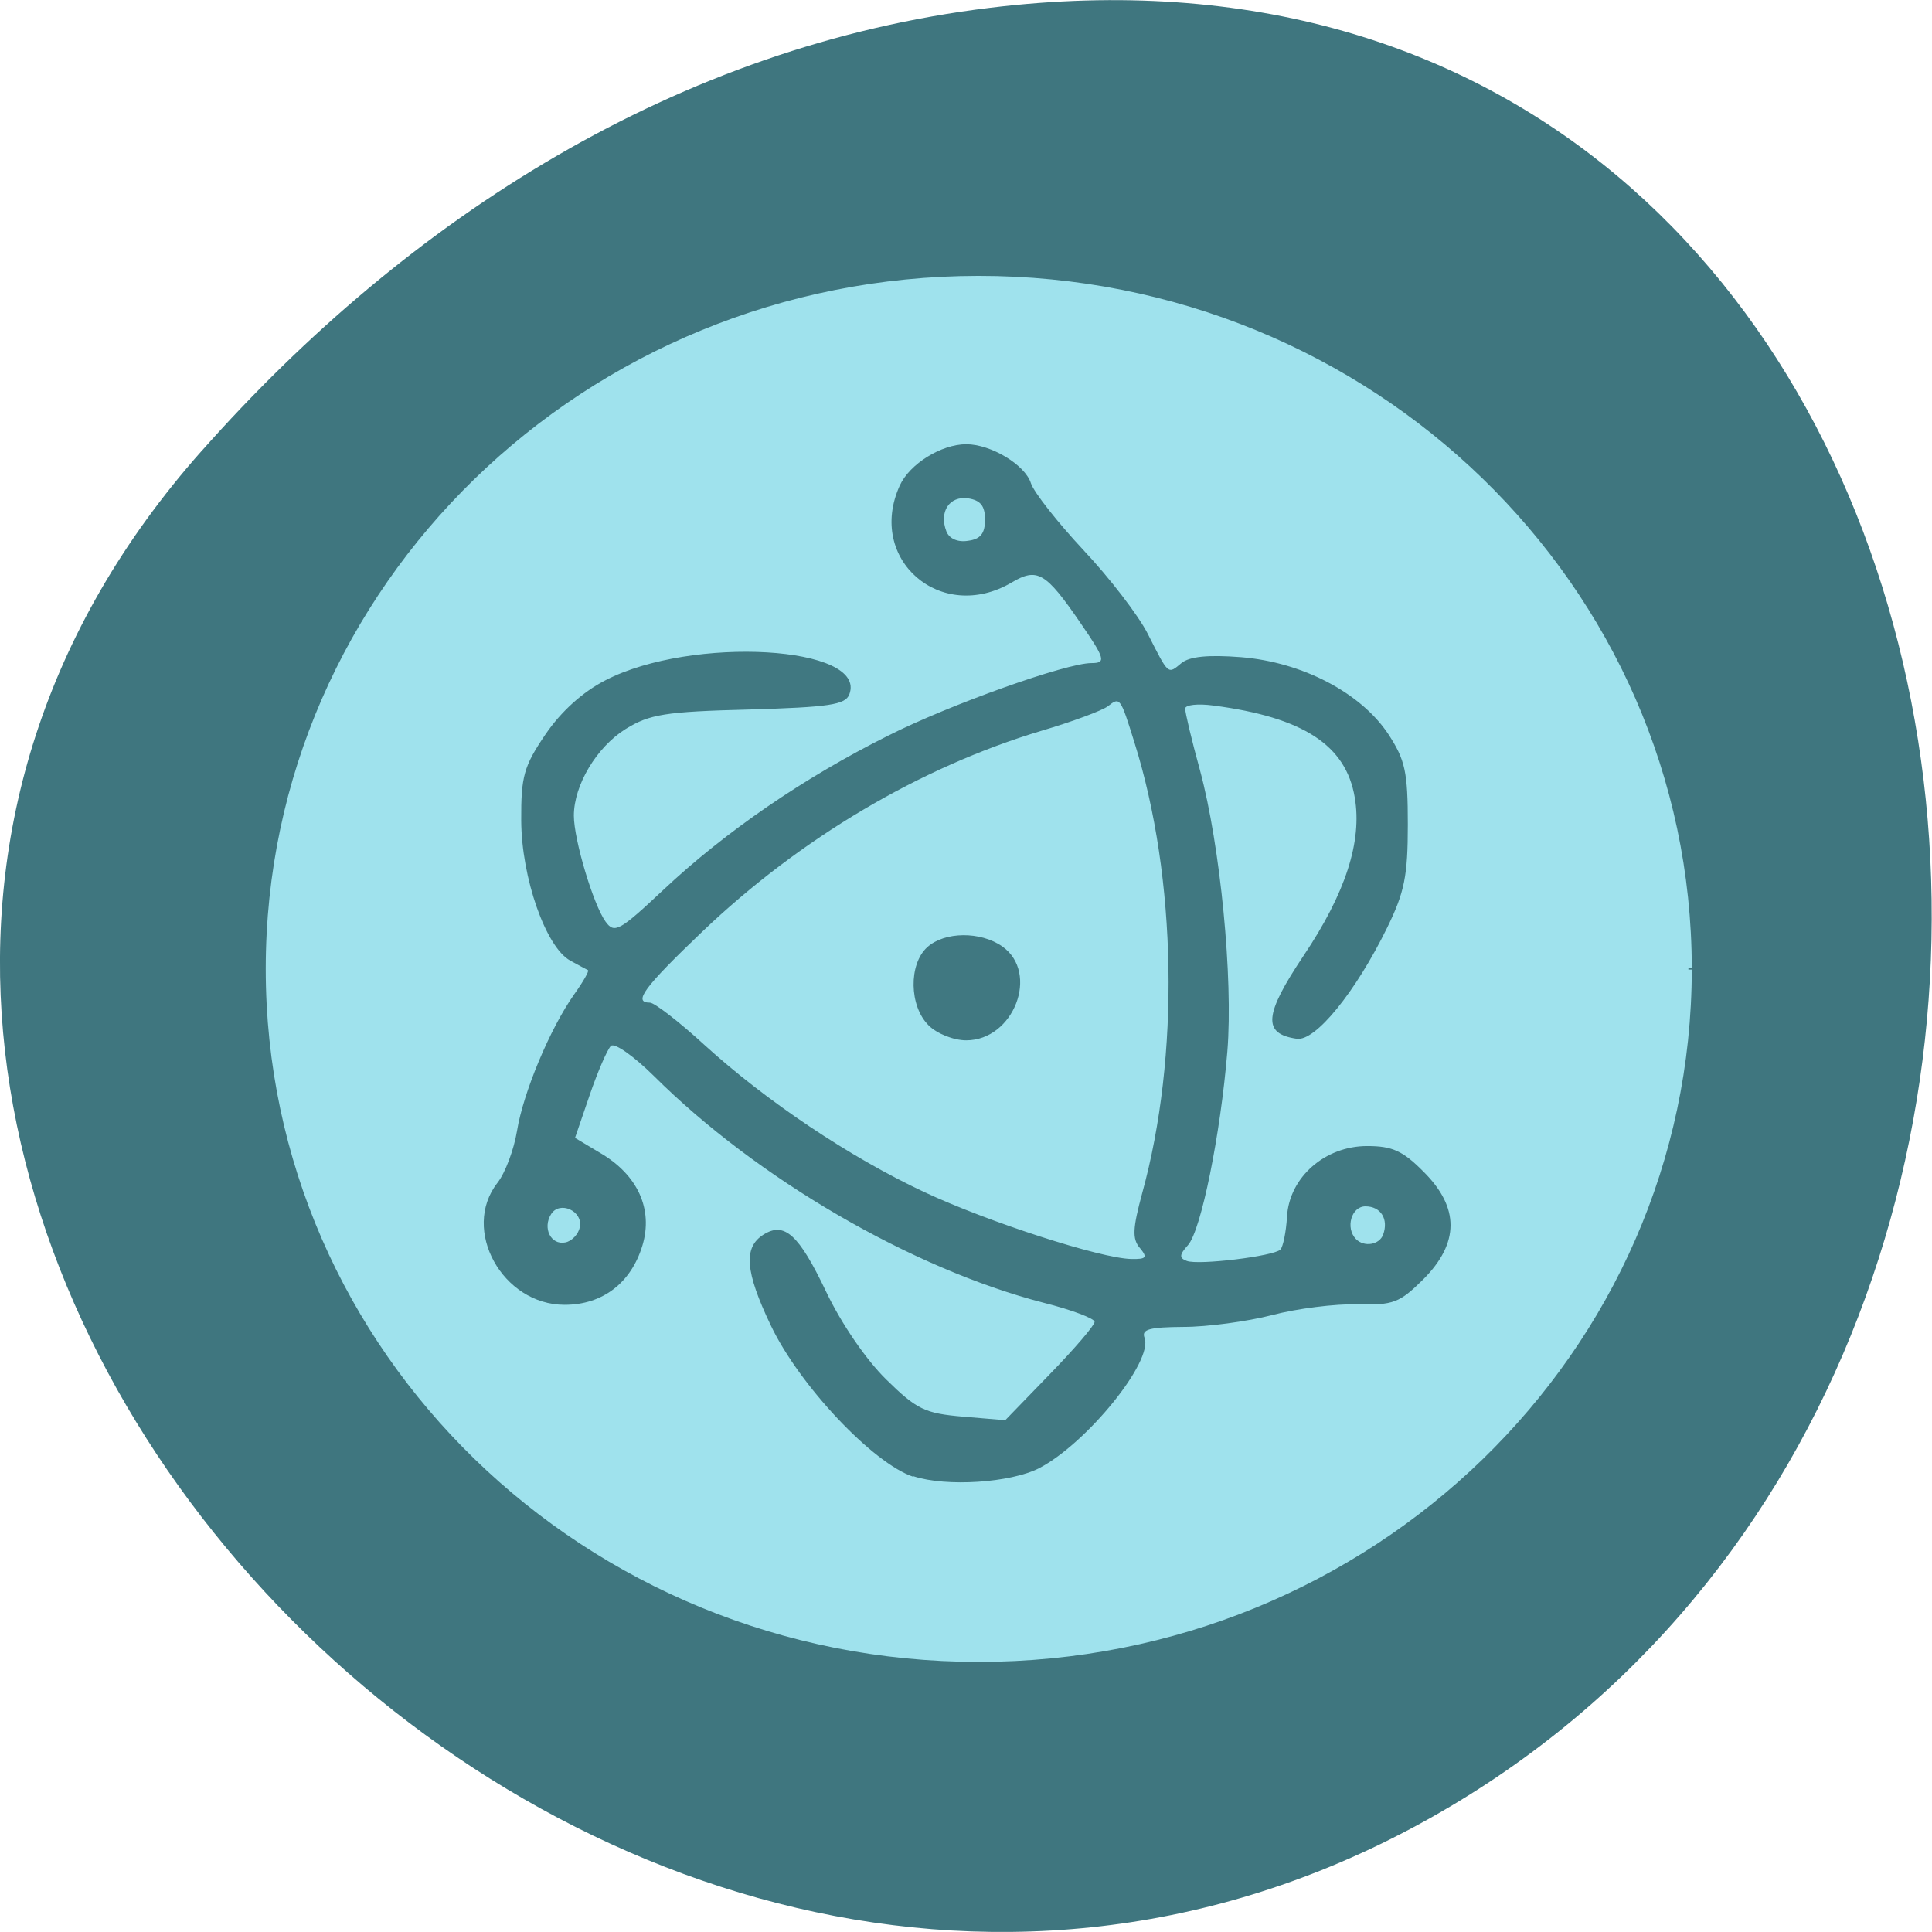 <svg xmlns="http://www.w3.org/2000/svg" viewBox="0 0 32 32"><path d="m 3.336 7.473 c -10.559 11.906 6.094 30.22 20.03 22.816 c 14.09 -7.488 10.336 -32.27 -6.969 -30.16 c -5.152 0.625 -9.621 3.461 -13.06 7.344" fill="#3f767f"/><path d="m 231.05 152.95 c -0.062 48.52 -41.831 87.79 -93.33 87.76 c -51.5 0 -93.24 -39.33 -93.24 -87.85 c 0 -48.49 41.738 -87.82 93.24 -87.85 c 51.5 -0.03 93.27 39.27 93.33 87.76" transform="matrix(0.126 0 0 0.13 -1.147 -3.824)" fill="#9fe2ed" stroke="#9fe2ed" stroke-width="0.89"/><path d="m 15.13 24.461 c -0.672 -0.223 -1.891 -1.516 -2.363 -2.508 c -0.426 -0.891 -0.457 -1.293 -0.121 -1.504 c 0.348 -0.219 0.586 0 1.035 0.941 c 0.254 0.535 0.668 1.137 1 1.461 c 0.504 0.496 0.641 0.559 1.266 0.613 l 0.703 0.059 l 0.738 -0.762 c 0.41 -0.422 0.742 -0.809 0.742 -0.867 c 0 -0.055 -0.379 -0.199 -0.844 -0.316 c -2.18 -0.563 -4.75 -2.059 -6.453 -3.754 c -0.336 -0.332 -0.656 -0.559 -0.715 -0.5 c -0.059 0.059 -0.219 0.426 -0.352 0.816 l -0.242 0.707 l 0.418 0.25 c 0.621 0.363 0.879 0.93 0.699 1.531 c -0.188 0.621 -0.66 0.984 -1.289 0.984 c -1.031 0 -1.719 -1.246 -1.113 -2.02 c 0.129 -0.164 0.273 -0.551 0.324 -0.859 c 0.102 -0.633 0.547 -1.699 0.949 -2.266 c 0.148 -0.207 0.25 -0.387 0.227 -0.398 c -0.027 -0.012 -0.16 -0.086 -0.297 -0.16 c -0.402 -0.223 -0.805 -1.371 -0.809 -2.32 c -0.004 -0.73 0.043 -0.898 0.402 -1.426 c 0.258 -0.379 0.617 -0.703 0.992 -0.895 c 1.434 -0.742 4.348 -0.57 4.04 0.234 c -0.066 0.172 -0.336 0.211 -1.664 0.25 c -1.387 0.035 -1.645 0.078 -2.043 0.324 c -0.48 0.301 -0.855 0.93 -0.855 1.434 c 0 0.398 0.324 1.48 0.527 1.758 c 0.145 0.199 0.23 0.152 0.953 -0.527 c 1.031 -0.969 2.336 -1.863 3.723 -2.555 c 1.031 -0.52 2.953 -1.203 3.367 -1.203 c 0.25 0 0.23 -0.07 -0.184 -0.672 c -0.57 -0.832 -0.711 -0.914 -1.133 -0.664 c -1.172 0.691 -2.41 -0.383 -1.855 -1.605 c 0.164 -0.359 0.688 -0.684 1.102 -0.684 c 0.406 0 0.973 0.34 1.07 0.645 c 0.047 0.148 0.441 0.648 0.871 1.109 c 0.434 0.461 0.91 1.082 1.063 1.383 c 0.352 0.695 0.332 0.676 0.559 0.488 c 0.133 -0.109 0.441 -0.141 0.988 -0.098 c 1.016 0.082 1.984 0.59 2.438 1.273 c 0.281 0.43 0.324 0.625 0.324 1.5 c 0 0.852 -0.055 1.121 -0.344 1.711 c -0.523 1.066 -1.188 1.883 -1.496 1.836 c -0.57 -0.082 -0.543 -0.395 0.113 -1.375 c 0.695 -1.035 0.973 -1.895 0.848 -2.621 c -0.145 -0.867 -0.852 -1.328 -2.34 -1.523 c -0.258 -0.035 -0.469 -0.012 -0.469 0.051 c 0 0.066 0.109 0.527 0.246 1.023 c 0.336 1.246 0.551 3.445 0.453 4.652 c -0.113 1.375 -0.434 2.965 -0.652 3.211 c -0.145 0.16 -0.148 0.215 -0.02 0.262 c 0.195 0.074 1.438 -0.078 1.551 -0.188 c 0.043 -0.047 0.094 -0.289 0.109 -0.547 c 0.039 -0.652 0.629 -1.168 1.328 -1.168 c 0.414 0 0.59 0.078 0.934 0.426 c 0.598 0.594 0.594 1.18 -0.004 1.781 c -0.395 0.391 -0.496 0.43 -1.094 0.414 c -0.367 -0.008 -1 0.07 -1.414 0.18 c -0.41 0.105 -1.07 0.195 -1.465 0.195 c -0.563 0.004 -0.699 0.039 -0.645 0.18 c 0.148 0.387 -0.953 1.746 -1.746 2.16 c -0.477 0.242 -1.535 0.313 -2.082 0.133 m 3.75 -3.781 c -0.129 -0.152 -0.117 -0.328 0.039 -0.906 c 0.625 -2.266 0.578 -5.219 -0.129 -7.469 c -0.234 -0.75 -0.238 -0.754 -0.438 -0.598 c -0.09 0.07 -0.582 0.254 -1.098 0.406 c -2.01 0.602 -4 1.781 -5.621 3.328 c -0.973 0.93 -1.152 1.176 -0.867 1.176 c 0.074 0 0.484 0.316 0.906 0.703 c 1.027 0.934 2.402 1.855 3.637 2.434 c 1.059 0.496 2.918 1.098 3.43 1.109 c 0.25 0.004 0.273 -0.023 0.141 -0.184 m -3.5 -3.688 c -0.32 -0.316 -0.332 -1.012 -0.02 -1.293 c 0.285 -0.258 0.879 -0.266 1.242 -0.012 c 0.621 0.438 0.191 1.555 -0.598 1.555 c -0.207 0 -0.484 -0.109 -0.625 -0.25 m -5.773 3.344 c 0.051 -0.27 -0.336 -0.441 -0.477 -0.215 c -0.145 0.23 -0.004 0.516 0.234 0.469 c 0.109 -0.02 0.219 -0.137 0.242 -0.254 m 13.305 0.125 c 0.094 -0.258 -0.039 -0.469 -0.293 -0.469 c -0.234 0 -0.336 0.359 -0.156 0.543 c 0.137 0.137 0.387 0.094 0.449 -0.074 m -6.594 -11.844 c 0 -0.227 -0.074 -0.32 -0.281 -0.352 c -0.309 -0.043 -0.484 0.223 -0.359 0.547 c 0.047 0.121 0.188 0.184 0.359 0.156 c 0.207 -0.027 0.281 -0.121 0.281 -0.352" fill="#407881"/></svg>